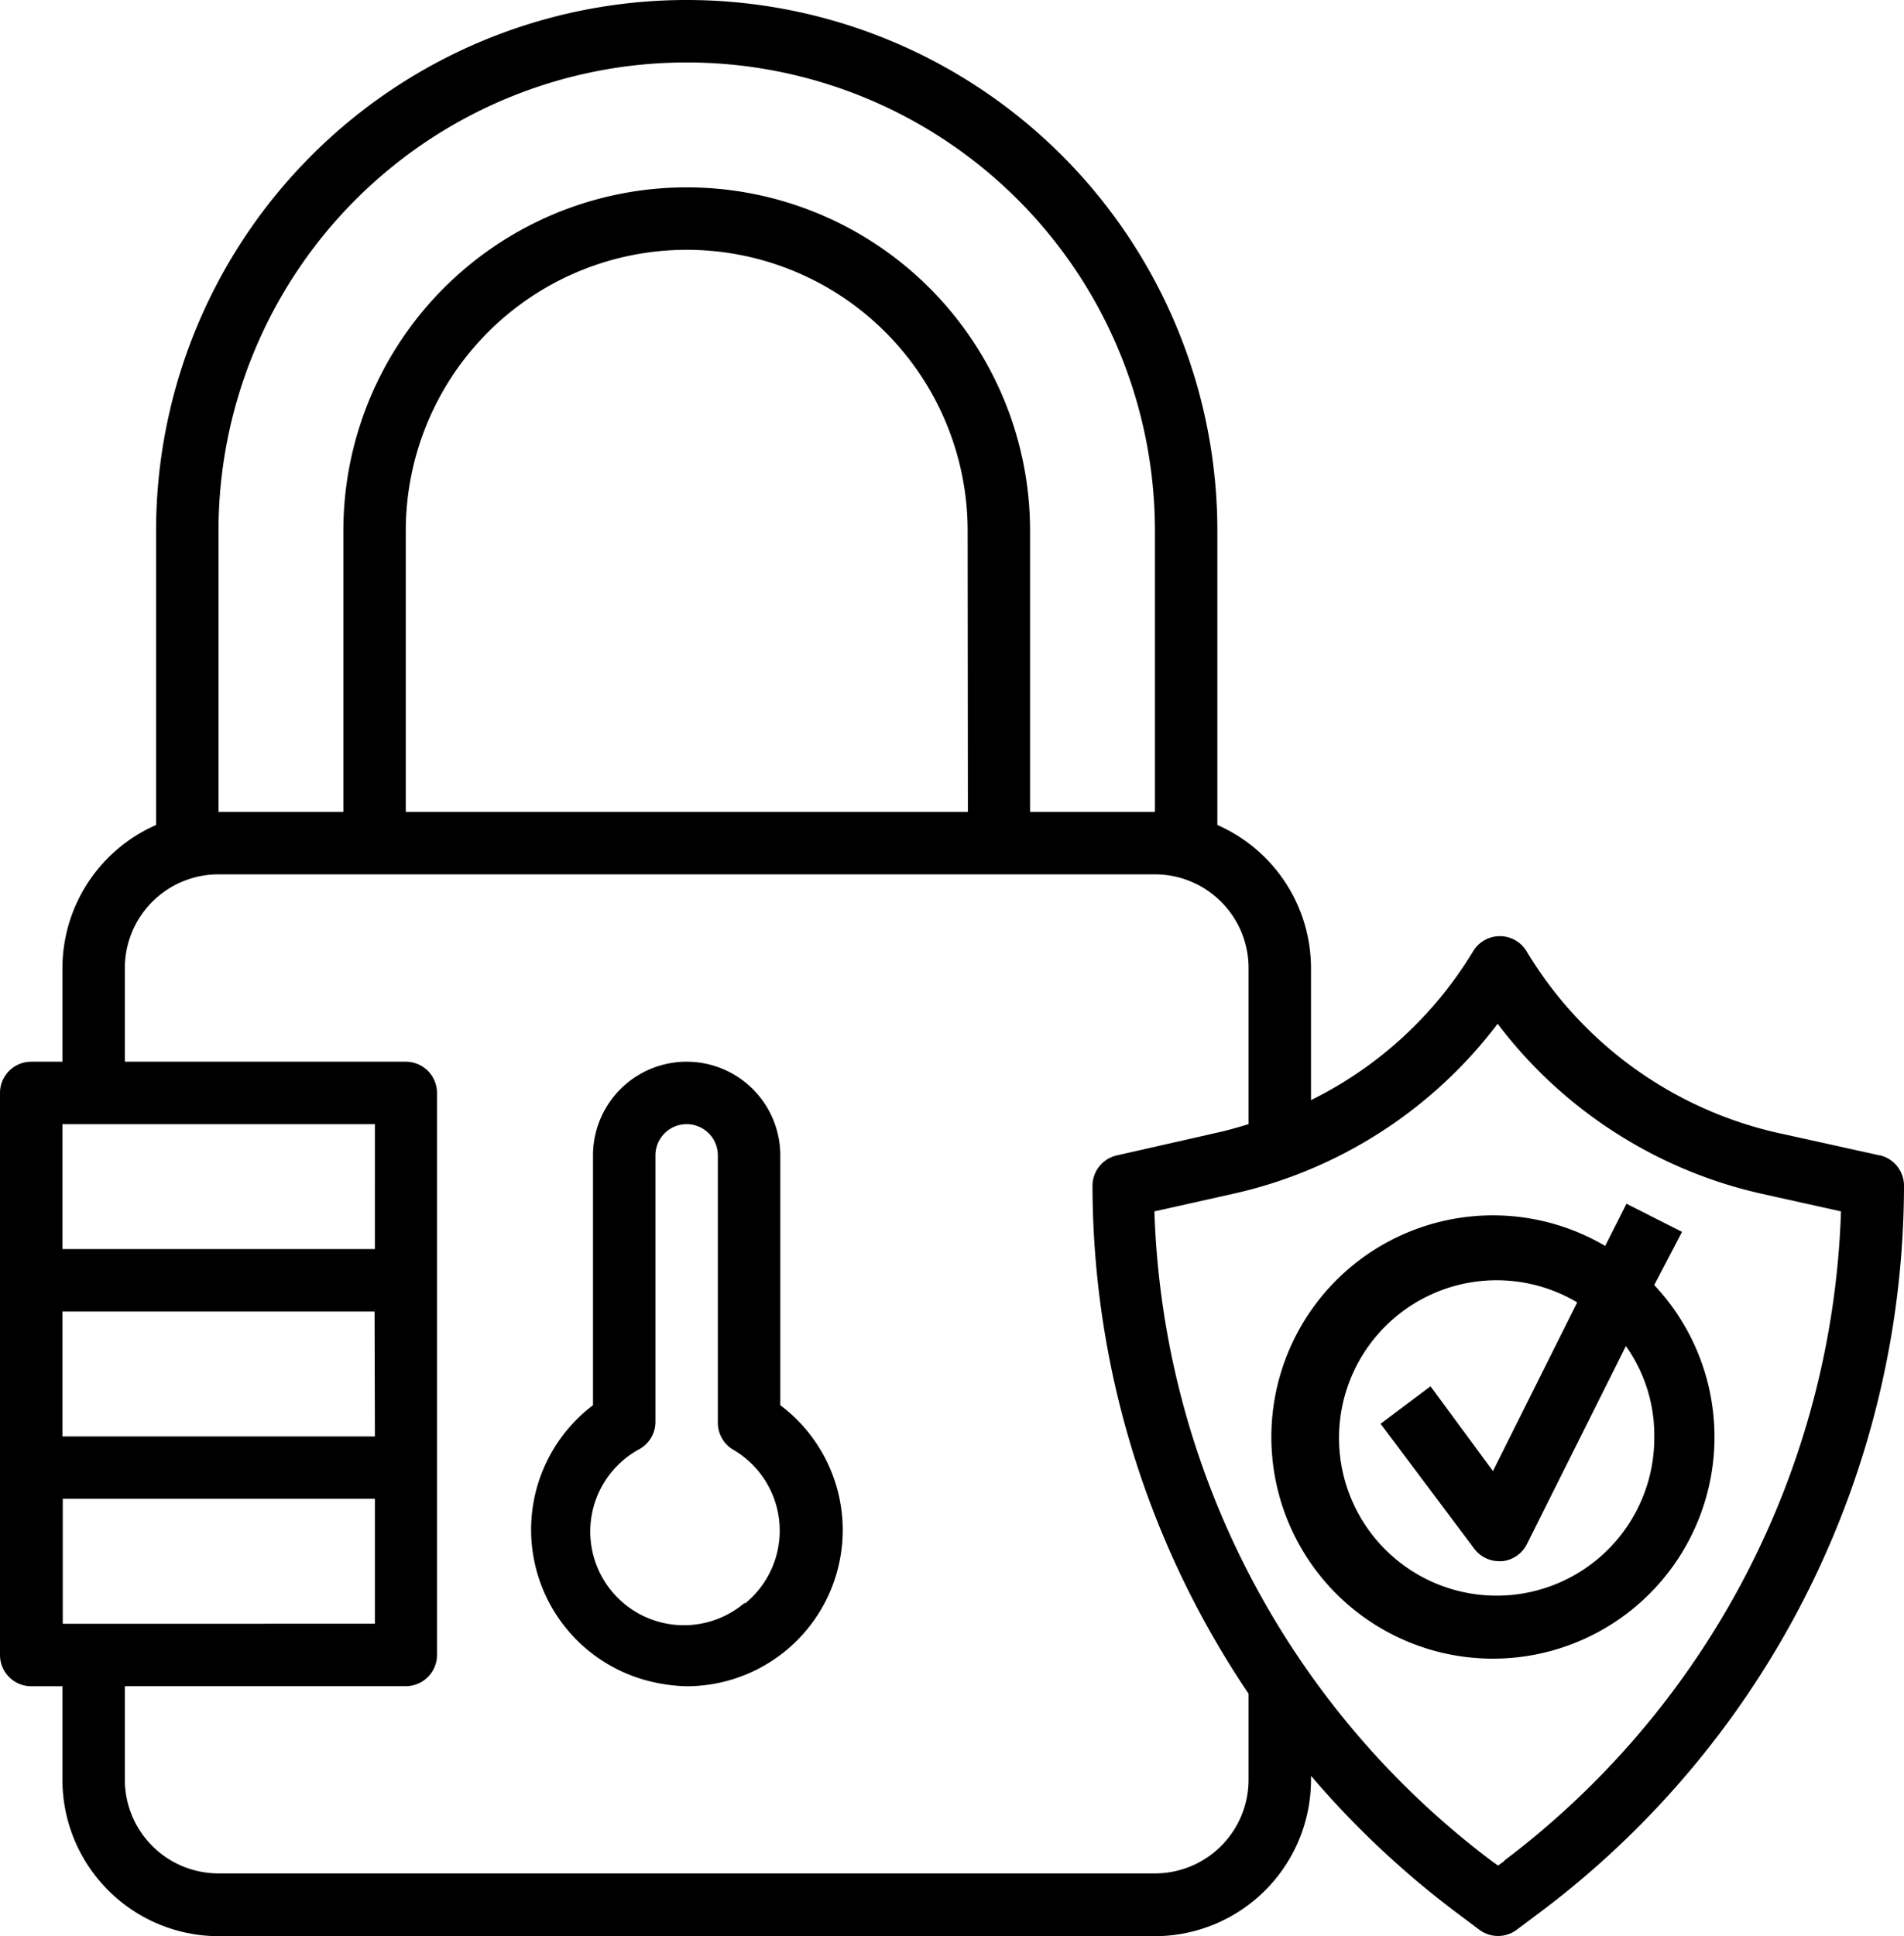 <svg xmlns="http://www.w3.org/2000/svg" width="29.218" height="29.697" viewBox="0 0 29.218 29.697">
  <g id="Layer_14" data-name="Layer 14" transform="translate(-1 -1)">
    <path id="Path_157" data-name="Path 157" d="M21.84,40.269V36.437a1.437,1.437,0,0,0-2.874,0v3.832a2.395,2.395,0,0,0,.867,4.234,2.572,2.572,0,0,0,.57.077,2.395,2.395,0,0,0,1.437-4.311ZM21.294,43.3a1.437,1.437,0,1,1-1.609-2.361.479.479,0,0,0,.239-.417V36.437a.479.479,0,0,1,.958,0v4.1a.479.479,0,0,0,.239.417,1.437,1.437,0,0,1,.172,2.361Z" transform="translate(-8.866 -17.714)"/>
    <path id="Path_158" data-name="Path 158" d="M29.845,18.723l-1.585-.35a6.05,6.05,0,0,1-3.832-2.778.479.479,0,0,0-.824,0,6.011,6.011,0,0,1-2.486,2.28V15.849a2.4,2.4,0,0,0-1.437-2.194V9.143a8.143,8.143,0,0,0-16.286,0v4.512a2.4,2.4,0,0,0-1.437,2.194v1.437H1.479A.479.479,0,0,0,1,17.765v8.622a.479.479,0,0,0,.479.479h.479V28.3A2.4,2.4,0,0,0,4.353,30.7h14.37A2.4,2.4,0,0,0,21.118,28.3V28.24a13.929,13.929,0,0,0,2.2,2.074l.383.287a.479.479,0,0,0,.575,0l.383-.287A13.962,13.962,0,0,0,30.218,19.2a.479.479,0,0,0-.374-.479ZM4.353,9.143a7.185,7.185,0,0,1,14.37,0v4.311H16.807V9.143a5.269,5.269,0,0,0-10.538,0v4.311H4.353Zm11.5,4.311H7.227V9.143a4.311,4.311,0,0,1,8.622,0Zm-9.1,4.79V20.16H1.958V18.244Zm-4.79,7.664V23.991h4.79v1.916Zm4.79-2.874H1.958V21.118h4.79ZM20.16,28.3a1.437,1.437,0,0,1-1.437,1.437H4.353A1.437,1.437,0,0,1,2.916,28.3V26.865H7.227a.479.479,0,0,0,.479-.479V17.765a.479.479,0,0,0-.479-.479H2.916V15.849a1.437,1.437,0,0,1,1.437-1.437h14.37a1.437,1.437,0,0,1,1.437,1.437v2.395c-.144.043-.287.086-.436.12l-1.585.359a.479.479,0,0,0-.374.479A13.958,13.958,0,0,0,20.16,26.98Zm3.928,1.245-.1.072-.1-.072a13,13,0,0,1-5.173-9.963l1.2-.268a7.008,7.008,0,0,0,4.067-2.61,7.008,7.008,0,0,0,4.062,2.61l1.207.268a13,13,0,0,1-5.173,9.963Z"/>
    <path id="Path_159" data-name="Path 159" d="M48.034,39.981l-.853-.431-.326.647a3.4,3.4,0,1,0,.752.6Zm-.426,3.137a2.419,2.419,0,1,1-1.183-2.055L45.132,43.65l-.958-1.3-.766.575,1.437,1.916a.479.479,0,0,0,.383.192h.043a.479.479,0,0,0,.383-.263l1.518-3.037A2.357,2.357,0,0,1,47.608,43.118Z" transform="translate(-21.222 -20.085)"/>
  </g>
</svg>
